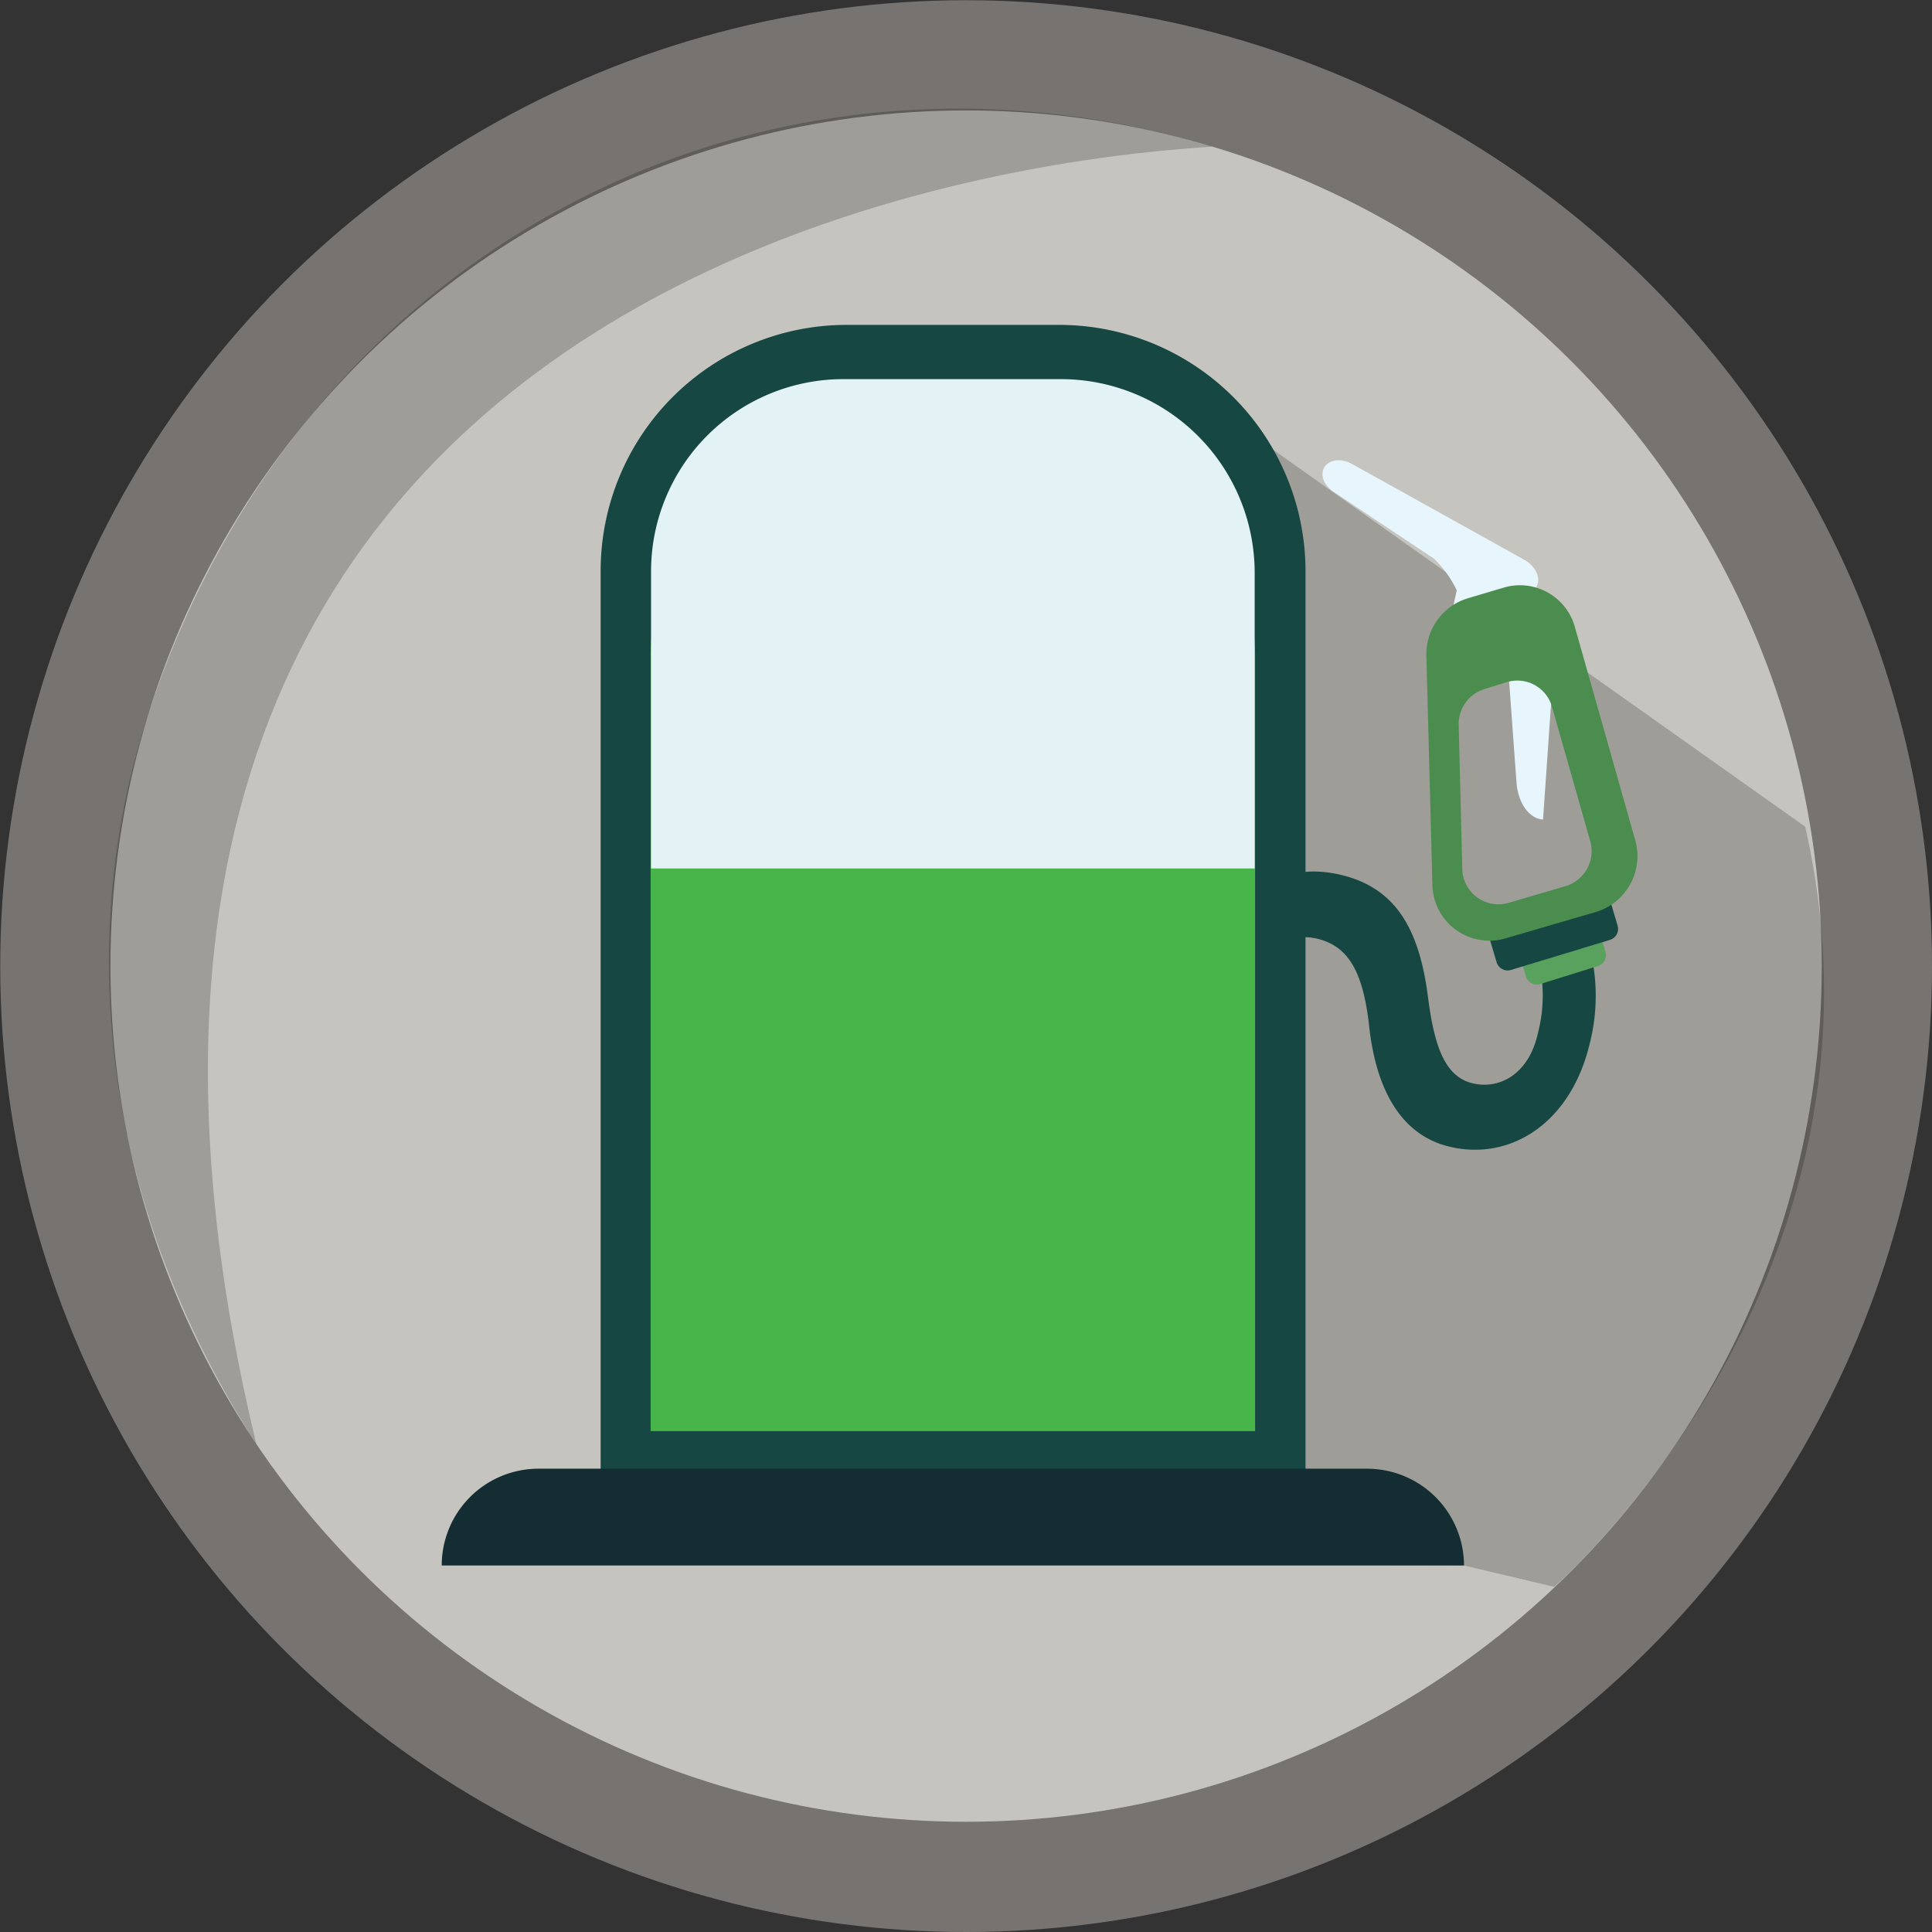 <svg xmlns="http://www.w3.org/2000/svg" viewBox="0 0 90.45 90.45"><rect x="0" y="0" width="90.45" height="90.45" fill="#333333" stroke="none"/><defs><style>.cls-1{fill:#777370;}.cls-2{fill:#c6c4be;}.cls-3{opacity:0.2;}.cls-4{fill:#164742;}.cls-5{fill:#59a25d;}.cls-6{fill:#e7f5fd;}.cls-7{fill:#4b8d4f;}.cls-8{fill:#47b54a;}.cls-9{fill:#e2f2f5;}.cls-10{fill:#132d33;}</style></defs><title>silver-badge</title><g id="Layer_2" data-name="Layer 2"><g id="Layer_1-2" data-name="Layer 1"><circle class="cls-1" cx="45.23" cy="45.23" r="45.22"/><circle class="cls-2" cx="45.23" cy="45.23" r="40.06"/><path class="cls-3" d="M56.73,6.85C35.53.5,13.92,11.71,6.85,33.72c-3.1,9.64-2.49,22,5.15,33.89C-2.51,7.49,57.43,7.06,56.73,6.85Z"/><path class="cls-3" d="M68.54,73.29l4.22,1S89.35,59.89,84.51,38.7L51.61,15.39l2.2,57.81Z"/><path class="cls-4" d="M58.54,51.18a8.55,8.55,0,0,1-.25-4.46c.55-2.3,2-3.11,3.39-2.77s2.11,1.44,2.41,4c.35,3.39,1.72,5.26,3.8,5.74,2.79.66,5.63-1.07,6.53-4.81a9.05,9.05,0,0,0,0-4.52l-2.48.26A7,7,0,0,1,72,48.37C71.59,50.24,70.26,51,69,50.73s-1.82-1.52-2.14-4c-.41-3.28-1.54-5.18-4.12-5.78-3.05-.71-5.77,1.16-6.77,5.29a10.3,10.3,0,0,0,0,5.16Z"/><path class="cls-5" d="M71,44.24l.44,1.48a.54.54,0,0,0,.67.35l2.69-.84a.53.53,0,0,0,.36-.67l-.45-1.48a.52.52,0,0,0-.66-.35l-2.7.84A.54.54,0,0,0,71,44.24Z"/><path class="cls-4" d="M69.63,43.58l.44,1.48a.54.54,0,0,0,.67.35L75.38,44a.54.54,0,0,0,.35-.67l-.44-1.48a.54.54,0,0,0-.67-.35L70,42.91A.54.54,0,0,0,69.63,43.58Z"/><path class="cls-6" d="M67.45,31l.75-3.36a5.09,5.09,0,0,0-1.06-1.48l-4.79-3.19c-1-.84-.12-1.86,1-1.22l8,4.45c.54.3.81.86.59,1.25l-2.45,4.33C69.07,32.49,67.48,31.88,67.45,31Z"/><path class="cls-6" d="M72.24,38.37h0l.52-7.48-2.19-.13L71,36.68C71.09,37.63,71.6,38.33,72.24,38.37Z"/><path class="cls-7" d="M68.75,28l1.65-.49a2.67,2.67,0,0,1,3.33,1.84l2.83,10a2.73,2.73,0,0,1-1.86,3.35l-4.21,1.23a2.67,2.67,0,0,1-3.43-2.5l-.28-10.73A2.73,2.73,0,0,1,68.75,28Zm-.46,5.93.17,6.76a1.69,1.69,0,0,0,2.16,1.58l2.66-.78a1.71,1.71,0,0,0,1.17-2.11l-1.79-6.29a1.69,1.69,0,0,0-2.1-1.16l-1,.31A1.72,1.72,0,0,0,68.29,33.93Z"/><path class="cls-4" d="M61.12,71h-33V26.73A11.52,11.52,0,0,1,39.62,15.21h10A11.54,11.54,0,0,1,61.12,26.75Z"/><path class="cls-8" d="M58.76,67H30.46V30.73A11.52,11.52,0,0,1,42,19.21h5.24A11.54,11.54,0,0,1,58.76,30.75Z"/><path class="cls-9" d="M58.74,40.66H30.48V26.75a9,9,0,0,1,9-9H49.67a9.07,9.07,0,0,1,9.07,9.07Z"/><path class="cls-10" d="M68.54,73.29H20.68a4.53,4.53,0,0,1,4.54-4.53H64a4.54,4.54,0,0,1,4.54,4.53Z"/></g></g></svg>